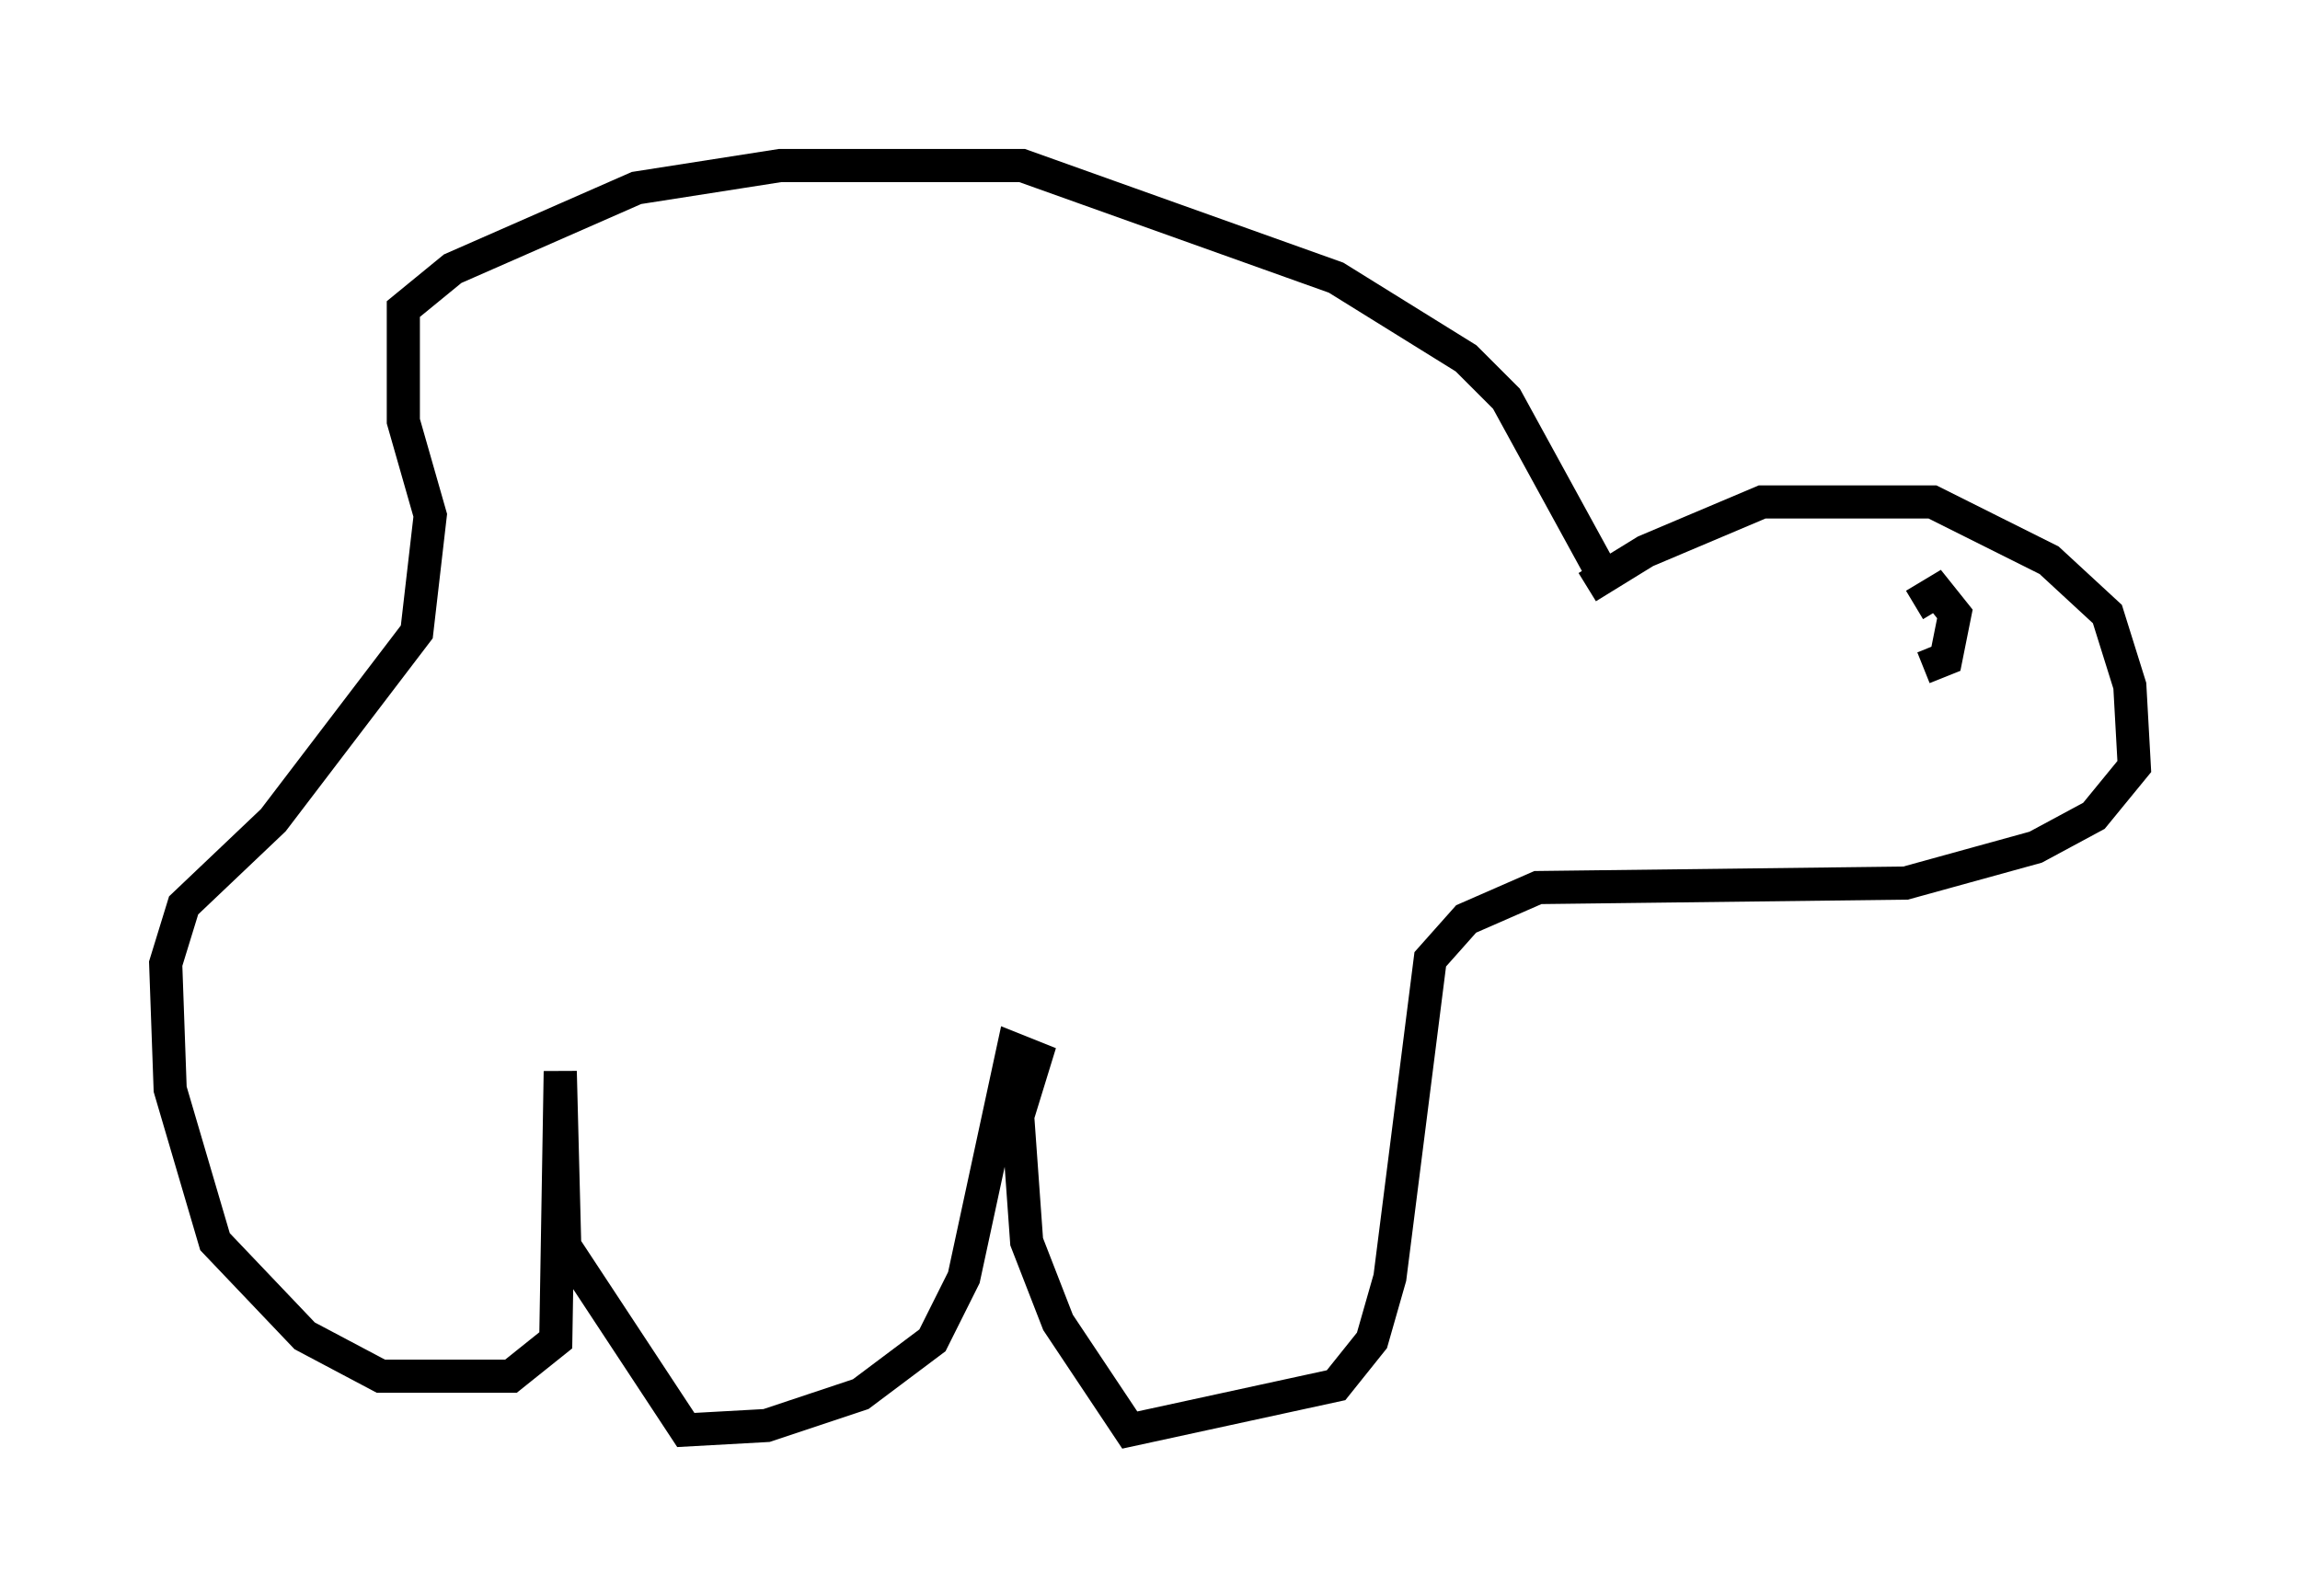 <?xml version="1.0" encoding="utf-8" ?>
<svg baseProfile="full" height="48.159" version="1.1" width="69.404" xmlns="http://www.w3.org/2000/svg" xmlns:ev="http://www.w3.org/2001/xml-events" xmlns:xlink="http://www.w3.org/1999/xlink"><defs /><rect fill="white" height="48.159" width="69.404" x="0" y="0" /><path d="M47.625, 18.532 m0.271, -0.812 l1.759, -1.083 3.518, -1.488 l5.142, 0.0 3.518, 1.759 l1.759, 1.624 0.677, 2.165 l0.135, 2.436 -1.218, 1.488 l-1.759, 0.947 -3.924, 1.083 l-11.096, 0.135 -2.165, 0.947 l-1.083, 1.218 -1.218, 9.607 l-0.541, 1.894 -1.083, 1.353 l-6.225, 1.353 -2.165, -3.248 l-0.947, -2.436 -0.271, -3.789 l0.541, -1.759 -0.677, -0.271 l-1.488, 6.901 -0.947, 1.894 l-2.165, 1.624 -2.842, 0.947 l-2.436, 0.135 -3.654, -5.548 l-0.135, -5.277 -0.135, 8.119 l-1.353, 1.083 -3.924, 0.0 l-2.3, -1.218 -2.706, -2.842 l-1.353, -4.601 -0.135, -3.789 l0.541, -1.759 2.706, -2.571 l4.33, -5.683 0.406, -3.518 l-0.812, -2.842 0.0, -3.383 l1.488, -1.218 5.548, -2.436 l4.33, -0.677 7.307, 0.0 l9.472, 3.383 3.924, 2.436 l1.218, 1.218 3.112, 5.683 m9.202, 0.541 l0.677, -0.406 0.541, 0.677 l-0.271, 1.353 -0.677, 0.271 " fill="none" stroke="black" stroke-width="1" /></svg>